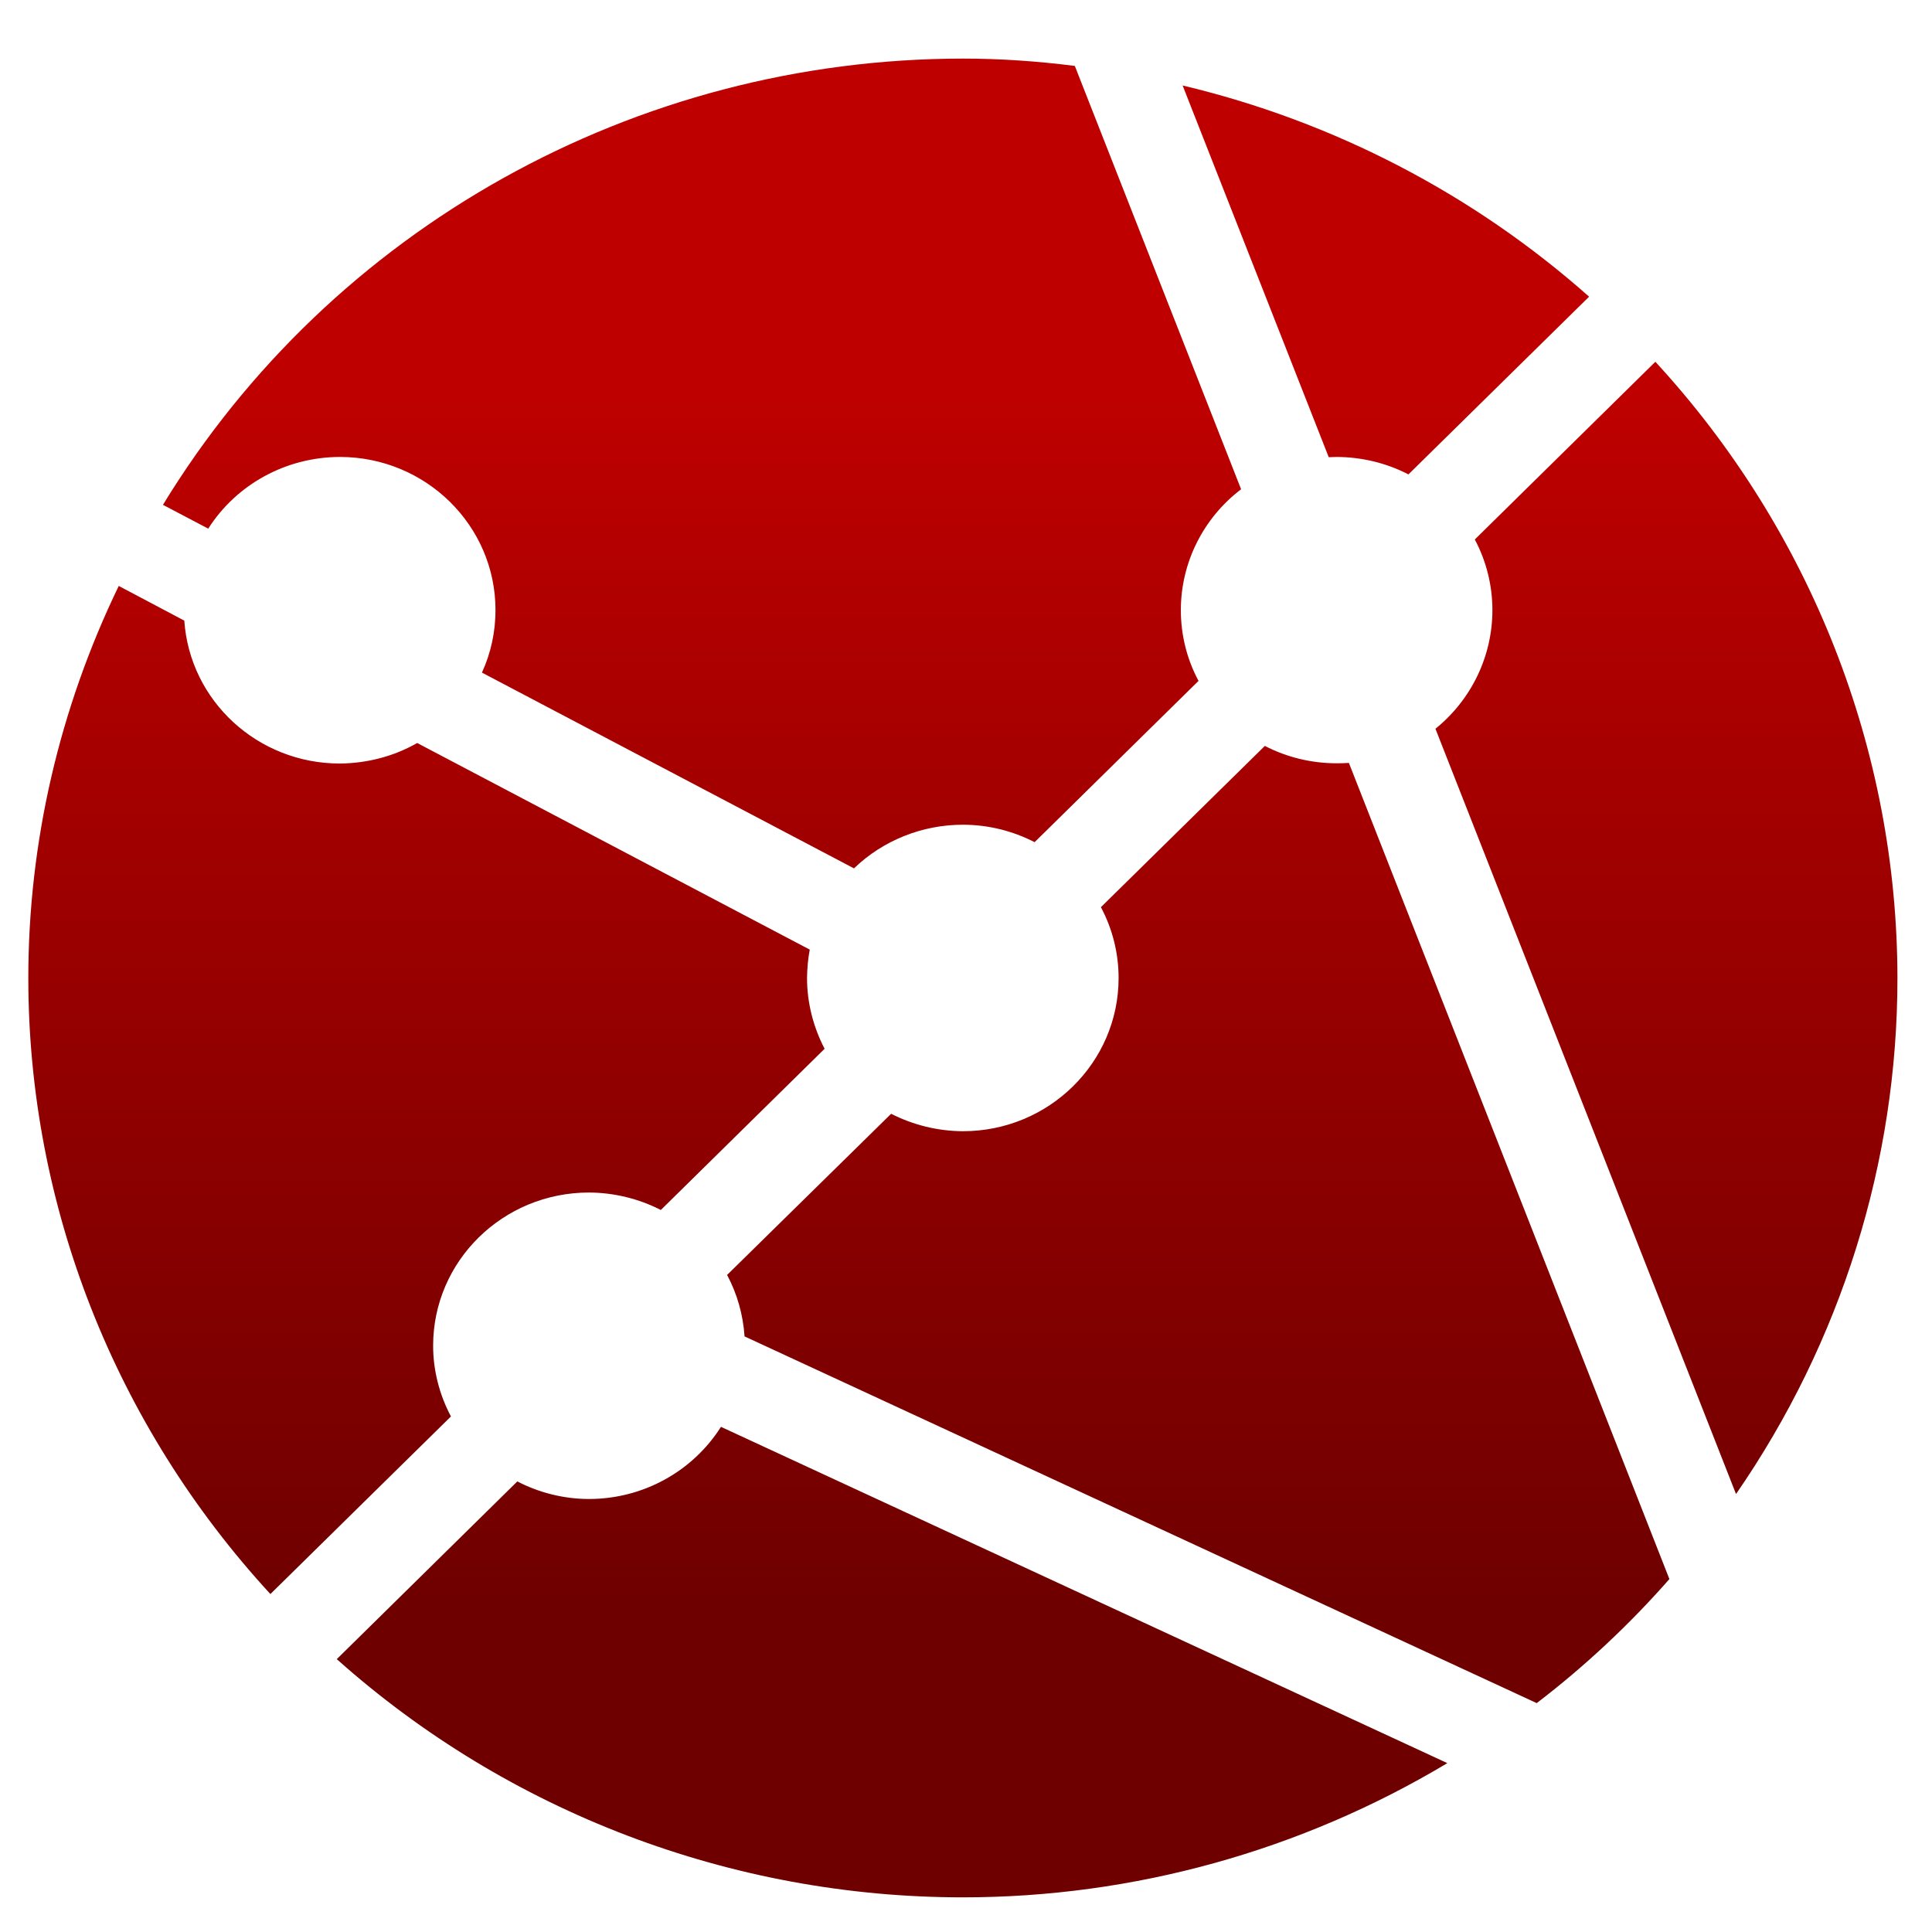 <svg xmlns="http://www.w3.org/2000/svg" xmlns:xlink="http://www.w3.org/1999/xlink" width="64" height="64" viewBox="0 0 64 64" version="1.1"><defs><linearGradient id="linear0" gradientUnits="userSpaceOnUse" x1="0" y1="0" x2="0" y2="1" gradientTransform="matrix(66.568,0,0,41.355,-0.649,12.377)"><stop offset="0" style="stop-color:#bf0000;stop-opacity:1;"/><stop offset="1" style="stop-color:#6e0000;stop-opacity:1;"/></linearGradient></defs><g id="surface1"><path style=" stroke:none;fill-rule:nonzero;fill:url(#linear0);" d="M 31.898 1.941 C 21.039 1.945 10.984 7.566 5.398 16.723 L 6.898 17.512 C 7.84 16.035 9.484 15.141 11.258 15.137 C 14.102 15.137 16.414 17.406 16.414 20.211 C 16.414 20.926 16.262 21.633 15.965 22.281 L 28.289 28.766 C 29.25 27.84 30.547 27.32 31.898 27.32 C 32.723 27.32 33.539 27.52 34.273 27.898 L 39.703 22.555 C 39.316 21.836 39.117 21.031 39.117 20.211 C 39.117 18.645 39.855 17.164 41.113 16.207 L 35.605 2.184 C 34.375 2.027 33.137 1.941 31.898 1.941 Z M 39.176 2.832 L 44.016 15.145 C 44.105 15.141 44.191 15.141 44.281 15.137 C 45.105 15.141 45.926 15.336 46.656 15.715 L 52.641 9.828 C 48.816 6.434 44.188 4.023 39.176 2.832 Z M 54.832 11.988 L 48.855 17.871 C 49.238 18.59 49.438 19.398 49.438 20.211 C 49.438 21.73 48.746 23.176 47.551 24.141 L 57.508 49.492 C 60.992 44.449 62.859 38.488 62.855 32.395 C 62.848 24.852 59.984 17.574 54.836 11.984 Z M 3.934 19.41 C 1.969 23.469 0.938 27.902 0.938 32.398 C 0.938 39.938 3.809 47.211 8.957 52.805 L 14.938 46.922 C 14.555 46.199 14.348 45.395 14.348 44.578 C 14.348 41.773 16.66 39.504 19.512 39.504 C 20.34 39.508 21.156 39.707 21.891 40.082 L 27.316 34.742 C 26.938 34.016 26.734 33.211 26.734 32.398 C 26.738 32.082 26.766 31.766 26.824 31.457 L 13.82 24.613 C 13.039 25.059 12.156 25.285 11.258 25.293 C 8.539 25.293 6.289 23.223 6.105 20.559 Z M 41.898 24.711 L 36.469 30.051 C 36.855 30.777 37.055 31.578 37.055 32.398 C 37.055 35.199 34.746 37.473 31.898 37.473 C 31.07 37.469 30.254 37.27 29.52 36.895 L 24.086 42.234 C 24.422 42.863 24.617 43.559 24.664 44.27 L 50.906 56.418 C 52.504 55.195 53.977 53.816 55.301 52.309 L 44.684 25.273 C 44.551 25.281 44.414 25.285 44.281 25.285 C 43.449 25.285 42.637 25.09 41.902 24.711 Z M 23.883 47.266 C 22.941 48.75 21.293 49.656 19.512 49.656 C 18.688 49.656 17.867 49.453 17.137 49.074 L 11.156 54.961 C 16.832 60.027 24.227 62.852 31.898 62.852 C 37.559 62.852 43.105 61.305 47.945 58.406 Z M 23.883 47.266 "/></g></svg>
